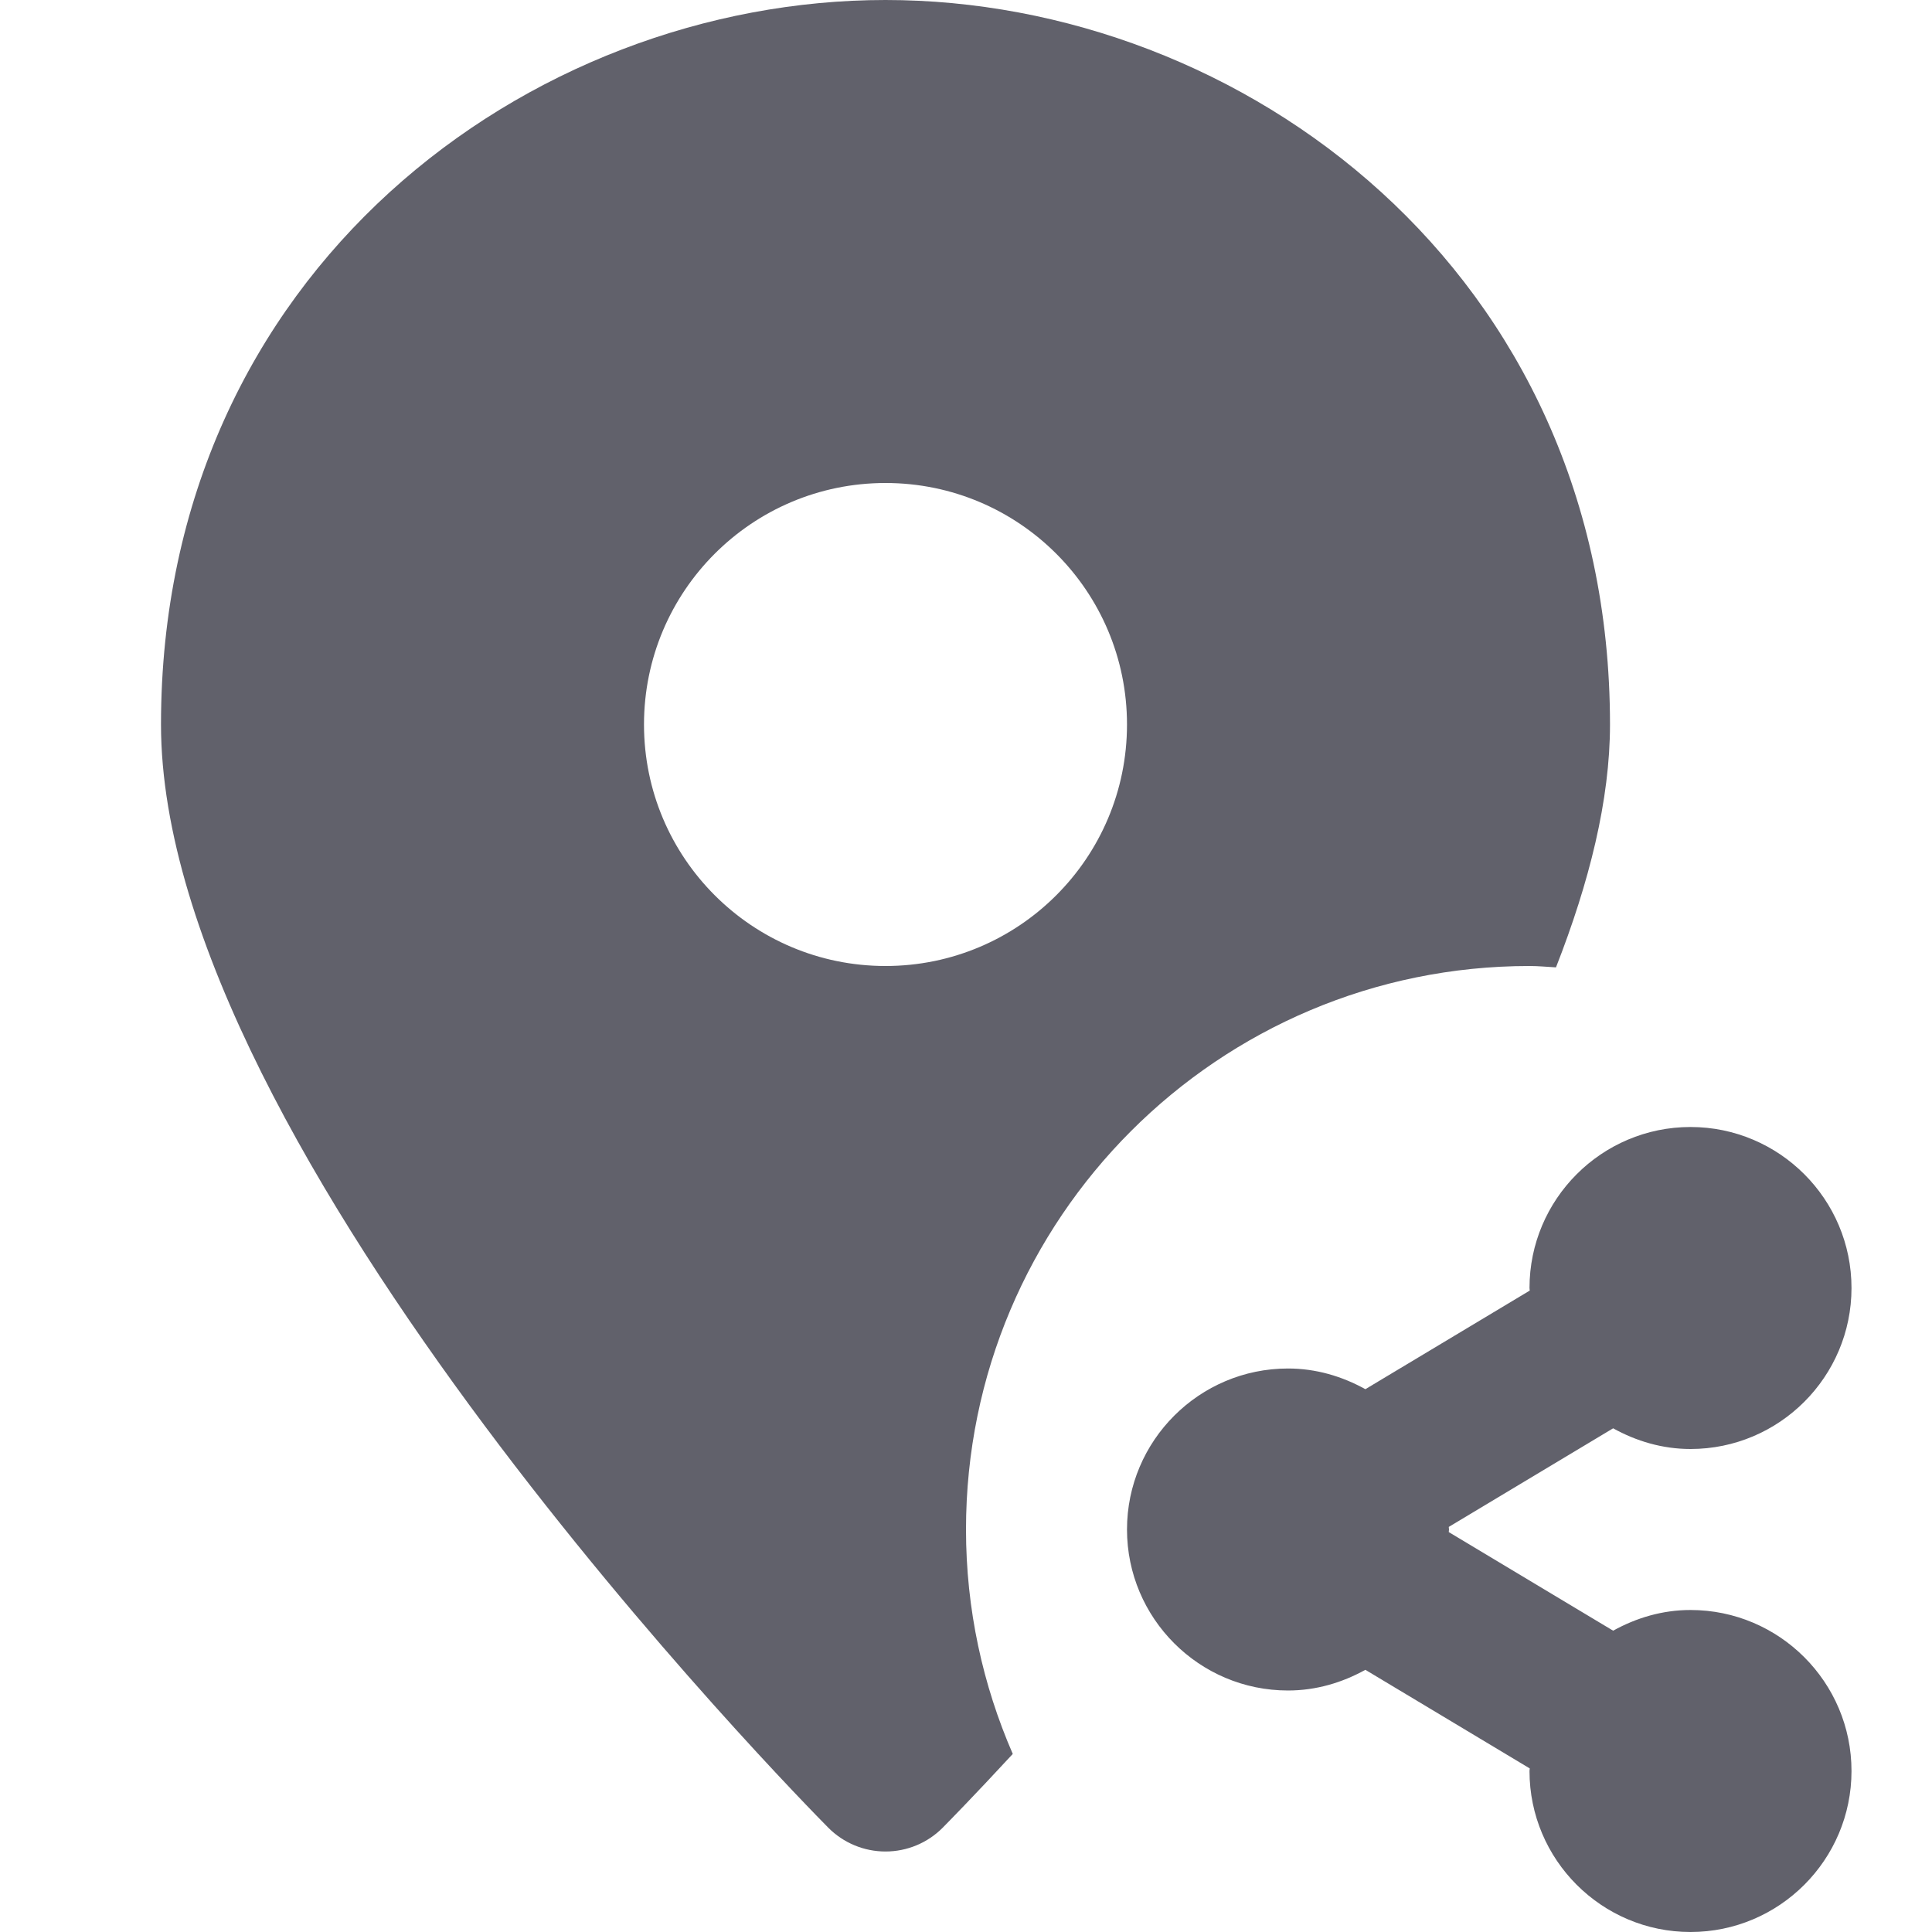 <svg xmlns="http://www.w3.org/2000/svg" height="24" width="24" viewBox="0 0 24 24"><path fill="#61616b" d="M12,19c0-3.866,3.134-7,7-7c0.111,0,0.219,0.011,0.329,0.017C19.742,10.963,20,9.937,20,9 c0-5.634-4.576-9-9-9S2,3.366,2,9c0,5.289,7.952,13.363,8.29,13.705C10.478,22.894,10.733,23,11,23s0.522-0.106,0.71-0.295 c0.062-0.063,0.387-0.393,0.871-0.917C12.209,20.933,12,19.991,12,19z M11,12c-1.657,0-3-1.343-3-3s1.343-3,3-3s3,1.343,3,3 S12.657,12,11,12z"></path> <path data-color="color-2" fill="#61616b" d="M21,20c-0.35,0-0.674,0.098-0.961,0.257l-2.042-1.225C17.997,19.021,18,19.011,18,19 s-0.003-0.021-0.003-0.032l2.042-1.225C20.326,17.902,20.65,18,21,18c1.103,0,2-0.897,2-2s-0.897-2-2-2s-2,0.897-2,2 c0,0.011,0.003,0.021,0.003,0.032l-2.042,1.225C16.674,17.098,16.35,17,16,17c-1.103,0-2,0.897-2,2s0.897,2,2,2 c0.35,0,0.674-0.098,0.961-0.257l2.042,1.225C19.003,21.979,19,21.989,19,22c0,1.103,0.897,2,2,2s2-0.897,2-2S22.103,20,21,20z"></path></svg>